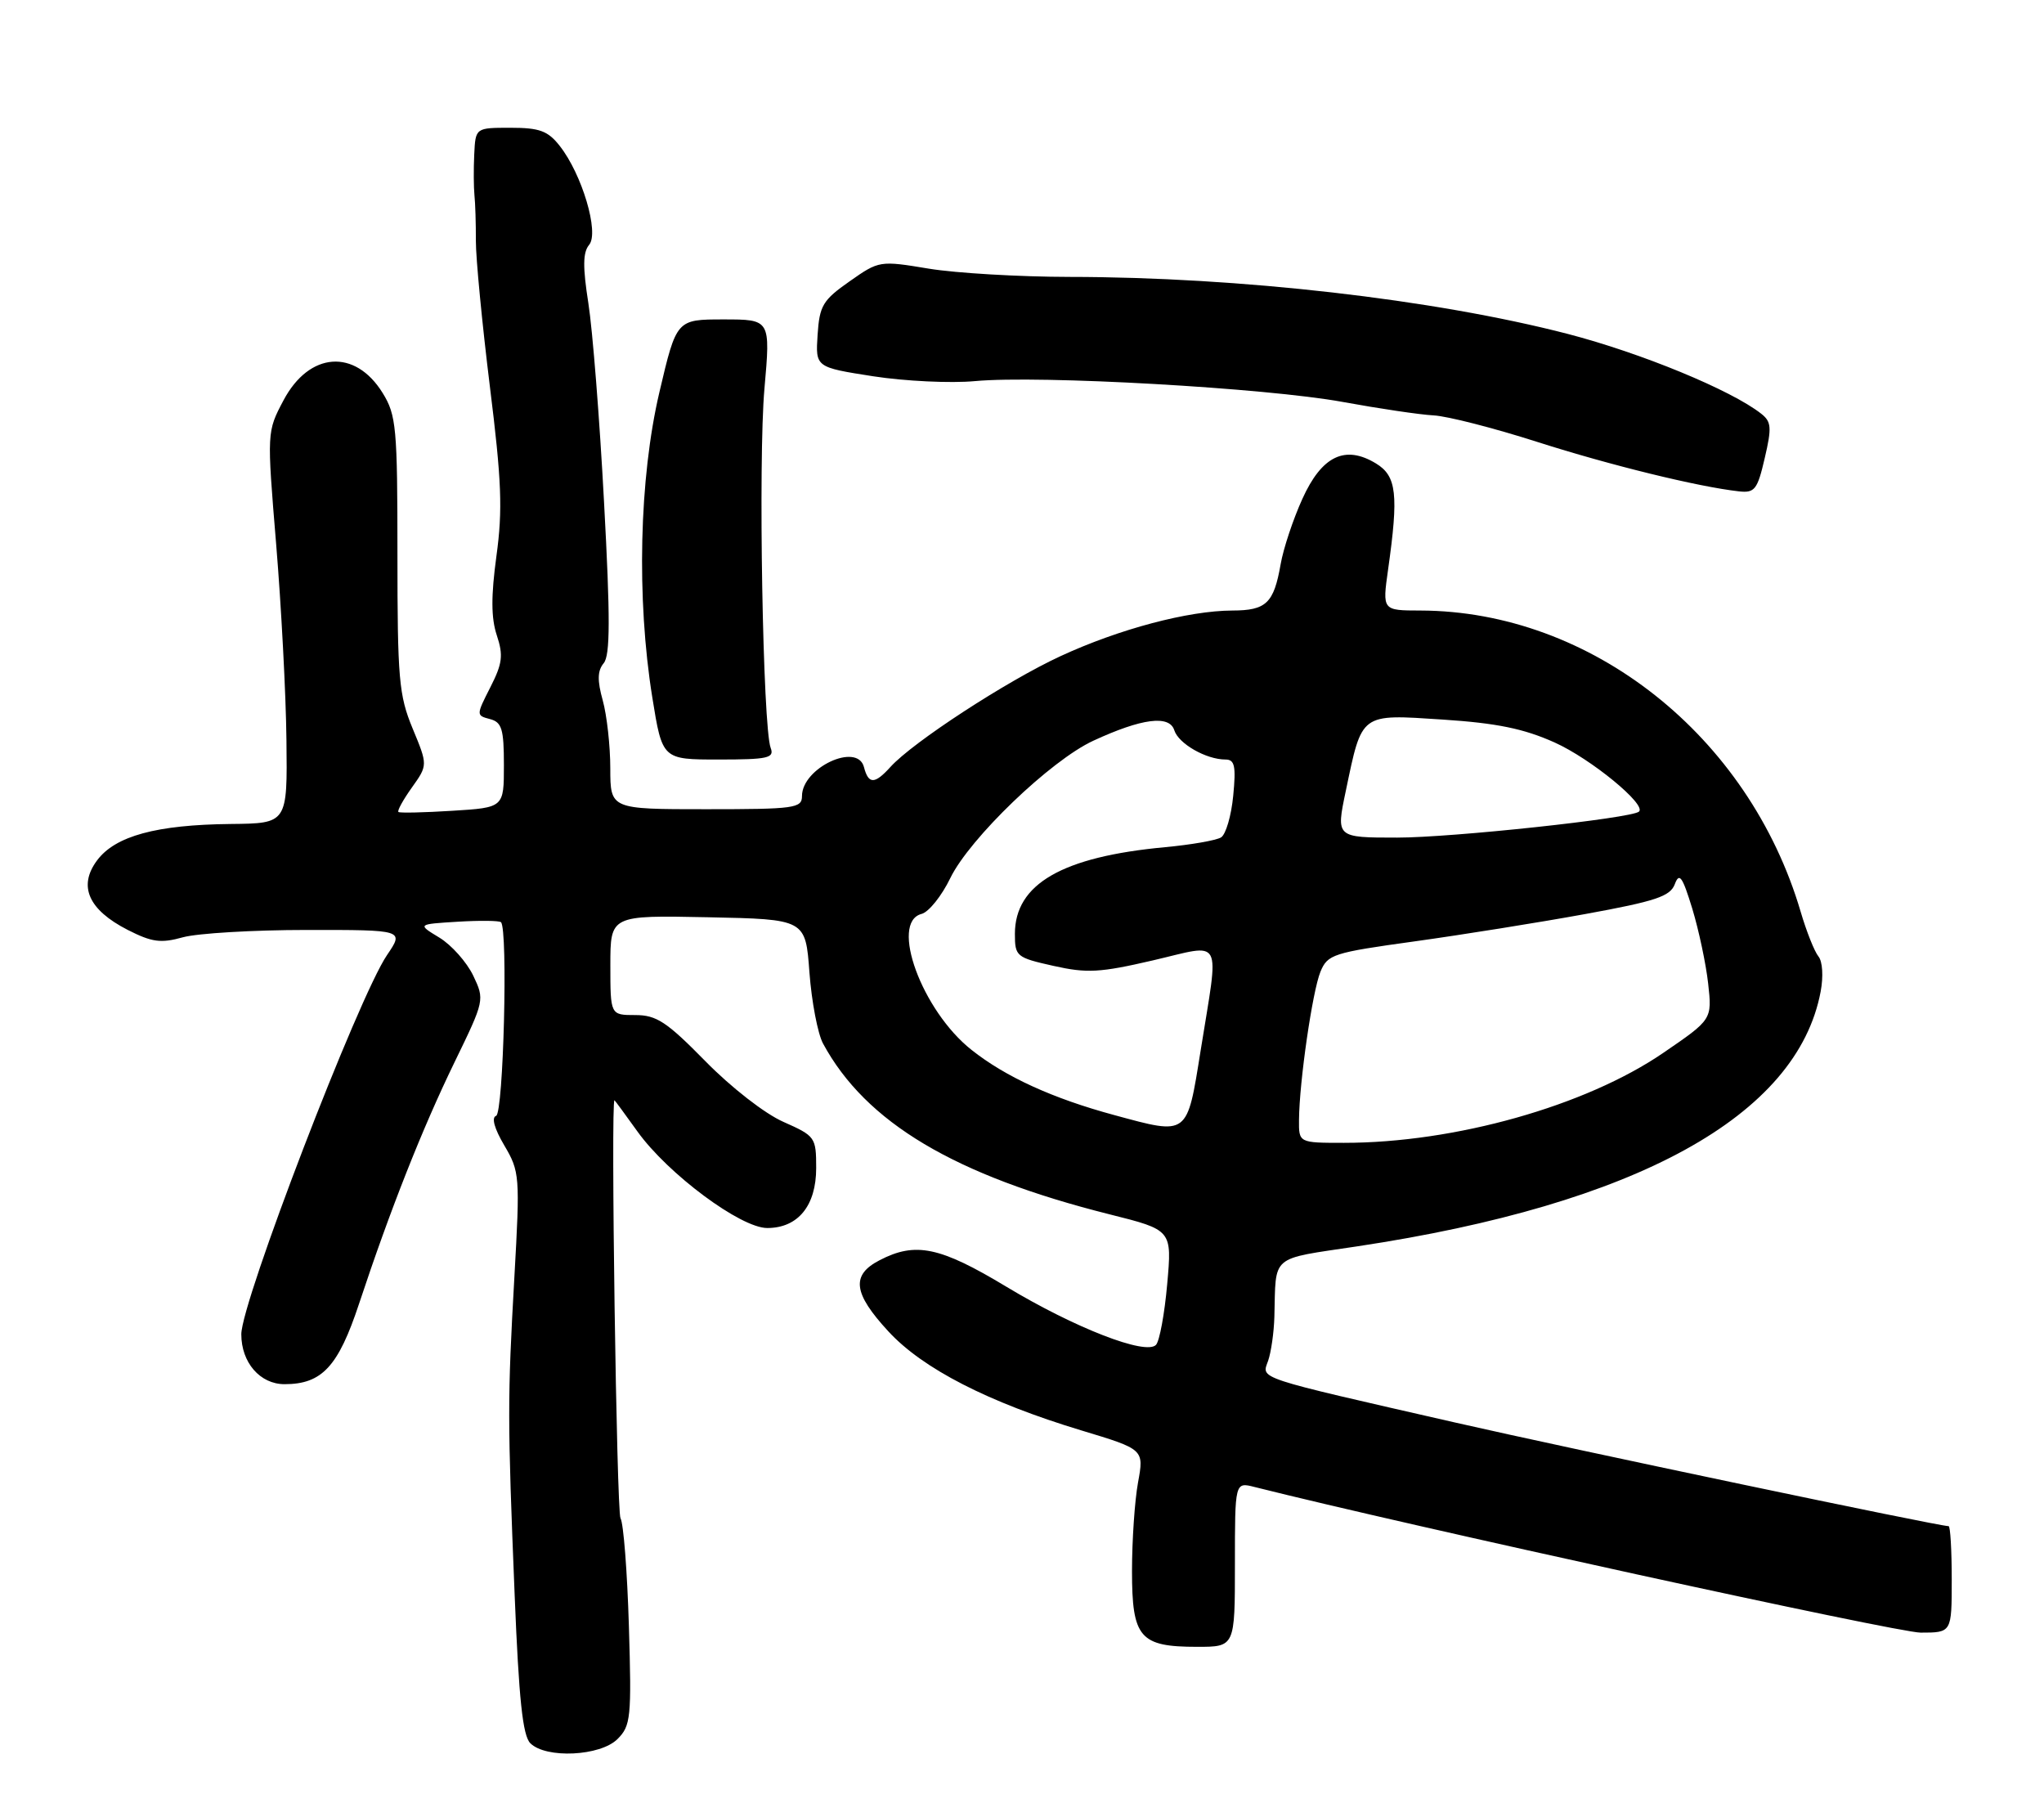 <?xml version="1.0" encoding="UTF-8" standalone="no"?>
<!DOCTYPE svg PUBLIC "-//W3C//DTD SVG 1.1//EN" "http://www.w3.org/Graphics/SVG/1.1/DTD/svg11.dtd" >
<svg xmlns="http://www.w3.org/2000/svg" xmlns:xlink="http://www.w3.org/1999/xlink" version="1.1" viewBox="0 0 288 256">
 <g >
 <path fill="currentColor"
d=" M 87.01 244.99 C 88.88 243.12 89.00 241.98 88.61 229.05 C 88.38 221.39 87.85 214.57 87.43 213.89 C 86.88 212.99 86.04 155.00 86.58 155.00 C 86.62 155.00 88.09 156.99 89.83 159.42 C 94.12 165.39 104.36 173.00 108.10 173.00 C 112.44 173.00 115.00 169.86 115.00 164.55 C 115.00 160.21 114.87 160.04 110.39 158.05 C 107.77 156.90 103.01 153.19 99.40 149.51 C 93.94 143.95 92.51 143.00 89.51 143.00 C 86.00 143.00 86.00 143.00 86.00 135.97 C 86.00 128.94 86.00 128.94 99.75 129.22 C 113.50 129.50 113.50 129.50 114.05 137.00 C 114.36 141.12 115.22 145.62 115.96 147.00 C 121.98 158.14 134.49 165.59 156.37 171.08 C 165.14 173.28 165.14 173.28 164.46 180.89 C 164.09 185.08 163.38 188.93 162.88 189.46 C 161.46 190.97 151.46 187.09 141.78 181.26 C 132.45 175.64 129.00 174.91 123.95 177.53 C 119.89 179.62 120.20 182.18 125.17 187.56 C 130.00 192.81 139.25 197.55 152.35 201.51 C 161.20 204.18 161.20 204.18 160.35 208.84 C 159.88 211.40 159.50 217.02 159.50 221.33 C 159.50 230.73 160.59 232.00 168.69 232.00 C 174.00 232.00 174.00 232.00 174.00 220.39 C 174.00 208.78 174.00 208.78 176.75 209.48 C 198.55 214.96 267.34 230.00 270.62 230.00 C 275.00 230.00 275.00 230.00 275.00 222.50 C 275.00 218.38 274.80 215.00 274.56 215.00 C 273.13 215.00 221.35 204.13 205.02 200.40 C 176.55 193.90 177.76 194.30 178.68 191.70 C 179.10 190.49 179.50 187.70 179.56 185.50 C 179.80 176.64 178.83 177.45 191.25 175.58 C 230.59 169.66 253.24 157.21 256.53 139.69 C 256.93 137.56 256.80 135.45 256.22 134.74 C 255.66 134.06 254.53 131.22 253.71 128.43 C 246.41 103.66 224.20 86.08 200.13 86.01 C 194.77 86.00 194.77 86.00 195.58 80.25 C 197.08 69.66 196.79 67.07 193.89 65.30 C 189.53 62.64 186.24 64.22 183.50 70.29 C 182.20 73.15 180.82 77.30 180.44 79.50 C 179.48 84.98 178.42 86.00 173.63 86.01 C 167.41 86.04 157.71 88.61 149.44 92.43 C 141.86 95.93 128.61 104.56 125.46 108.05 C 123.23 110.51 122.37 110.51 121.73 108.06 C 120.80 104.52 113.00 108.17 113.00 112.15 C 113.00 113.86 111.96 114.00 99.50 114.00 C 86.00 114.00 86.00 114.00 85.99 108.25 C 85.99 105.09 85.51 100.78 84.93 98.68 C 84.14 95.85 84.18 94.49 85.06 93.43 C 85.98 92.31 86.00 87.15 85.11 70.74 C 84.49 59.06 83.49 46.44 82.90 42.71 C 82.10 37.60 82.12 35.56 83.01 34.49 C 84.45 32.76 82.01 24.55 78.87 20.56 C 77.20 18.43 76.02 18.00 71.93 18.00 C 67.00 18.00 67.00 18.00 66.82 21.75 C 66.72 23.81 66.74 26.40 66.85 27.50 C 66.97 28.60 67.06 31.49 67.05 33.92 C 67.04 36.35 67.93 45.57 69.02 54.42 C 70.68 67.73 70.84 71.84 69.95 78.31 C 69.18 83.97 69.19 87.06 70.00 89.50 C 70.94 92.34 70.79 93.48 69.09 96.82 C 67.09 100.75 67.09 100.79 69.03 101.30 C 70.71 101.74 71.00 102.69 71.00 107.79 C 71.00 113.77 71.00 113.77 63.75 114.22 C 59.76 114.47 56.34 114.55 56.14 114.39 C 55.94 114.24 56.79 112.69 58.03 110.95 C 60.28 107.79 60.28 107.79 58.14 102.63 C 56.20 97.95 56.00 95.61 56.00 78.10 C 56.00 60.23 55.84 58.48 53.92 55.37 C 50.03 49.08 43.58 49.55 39.95 56.39 C 37.60 60.83 37.60 60.83 38.91 76.66 C 39.63 85.37 40.29 97.79 40.36 104.25 C 40.50 116.00 40.50 116.00 32.50 116.08 C 22.04 116.19 16.23 117.77 13.67 121.22 C 10.98 124.84 12.46 128.17 17.99 131.00 C 21.41 132.74 22.66 132.91 25.78 132.04 C 27.83 131.48 35.67 131.01 43.22 131.01 C 56.94 131.00 56.94 131.00 54.53 134.55 C 50.48 140.51 34.00 183.40 34.00 187.97 C 34.00 191.95 36.64 195.00 40.09 195.00 C 45.37 195.00 47.66 192.52 50.59 183.67 C 54.97 170.45 59.48 159.03 64.04 149.65 C 68.28 140.93 68.30 140.85 66.67 137.43 C 65.76 135.54 63.62 133.13 61.91 132.09 C 58.79 130.20 58.79 130.20 64.48 129.85 C 67.61 129.66 70.36 129.69 70.59 129.92 C 71.59 130.93 70.94 156.85 69.90 157.20 C 69.22 157.43 69.66 159.00 71.06 161.37 C 73.23 165.05 73.28 165.68 72.48 179.84 C 71.50 197.21 71.50 199.70 72.52 224.83 C 73.11 239.38 73.65 244.51 74.72 245.58 C 76.92 247.78 84.59 247.41 87.01 244.99 Z  M 108.59 105.37 C 107.48 102.48 106.82 64.79 107.71 54.75 C 108.57 45.00 108.57 45.00 101.94 45.00 C 95.32 45.00 95.32 45.00 92.91 55.25 C 90.06 67.38 89.67 84.33 91.91 98.25 C 93.32 107.00 93.32 107.00 101.27 107.00 C 108.20 107.00 109.13 106.79 108.59 105.37 Z  M 248.15 58.28 C 243.92 54.95 231.24 49.73 220.89 47.04 C 202.04 42.16 174.70 39.03 150.69 39.01 C 143.65 39.00 134.74 38.48 130.89 37.85 C 123.95 36.70 123.87 36.71 119.70 39.64 C 115.93 42.28 115.47 43.06 115.20 47.16 C 114.90 51.74 114.90 51.74 123.04 53.01 C 127.52 53.70 133.96 54.01 137.37 53.69 C 146.49 52.84 178.39 54.65 189.16 56.62 C 194.30 57.56 200.07 58.42 202.00 58.52 C 203.93 58.62 210.49 60.30 216.58 62.25 C 226.94 65.56 239.24 68.57 245.00 69.22 C 247.24 69.47 247.62 68.99 248.65 64.54 C 249.66 60.23 249.59 59.41 248.15 58.28 Z  M 183.03 157.75 C 183.08 152.34 184.92 139.67 186.05 136.90 C 187.06 134.45 187.82 134.21 199.31 132.62 C 206.01 131.69 216.83 129.96 223.35 128.77 C 233.30 126.96 235.33 126.28 235.98 124.56 C 236.62 122.86 237.05 123.47 238.44 128.00 C 239.36 131.03 240.37 135.78 240.68 138.56 C 241.24 143.62 241.24 143.62 234.35 148.33 C 223.40 155.82 204.99 161.00 189.37 161.00 C 183.00 161.00 183.00 161.00 183.03 157.75 Z  M 157.00 157.09 C 148.32 154.74 141.68 151.71 136.88 147.90 C 129.90 142.38 125.33 129.93 129.85 128.75 C 130.86 128.49 132.69 126.21 133.90 123.70 C 136.62 118.10 148.03 107.13 154.05 104.35 C 160.89 101.19 164.77 100.69 165.46 102.88 C 166.06 104.78 169.96 107.00 172.67 107.00 C 173.97 107.00 174.17 107.91 173.76 112.11 C 173.49 114.92 172.72 117.55 172.05 117.97 C 171.37 118.39 167.81 119.01 164.14 119.35 C 149.66 120.70 143.00 124.54 143.00 131.56 C 143.00 134.73 143.20 134.90 148.43 136.07 C 153.15 137.13 154.98 137.03 162.43 135.30 C 172.50 132.96 171.79 131.62 169.17 148.00 C 167.23 160.12 167.47 159.93 157.00 157.09 Z  M 189.62 111.44 C 191.94 100.35 191.59 100.61 203.27 101.37 C 210.90 101.87 214.70 102.65 219.05 104.60 C 224.15 106.89 232.05 113.37 230.93 114.34 C 229.84 115.29 204.58 118.00 196.87 118.00 C 188.24 118.00 188.24 118.00 189.62 111.44 Z "/>
</g>
</svg>